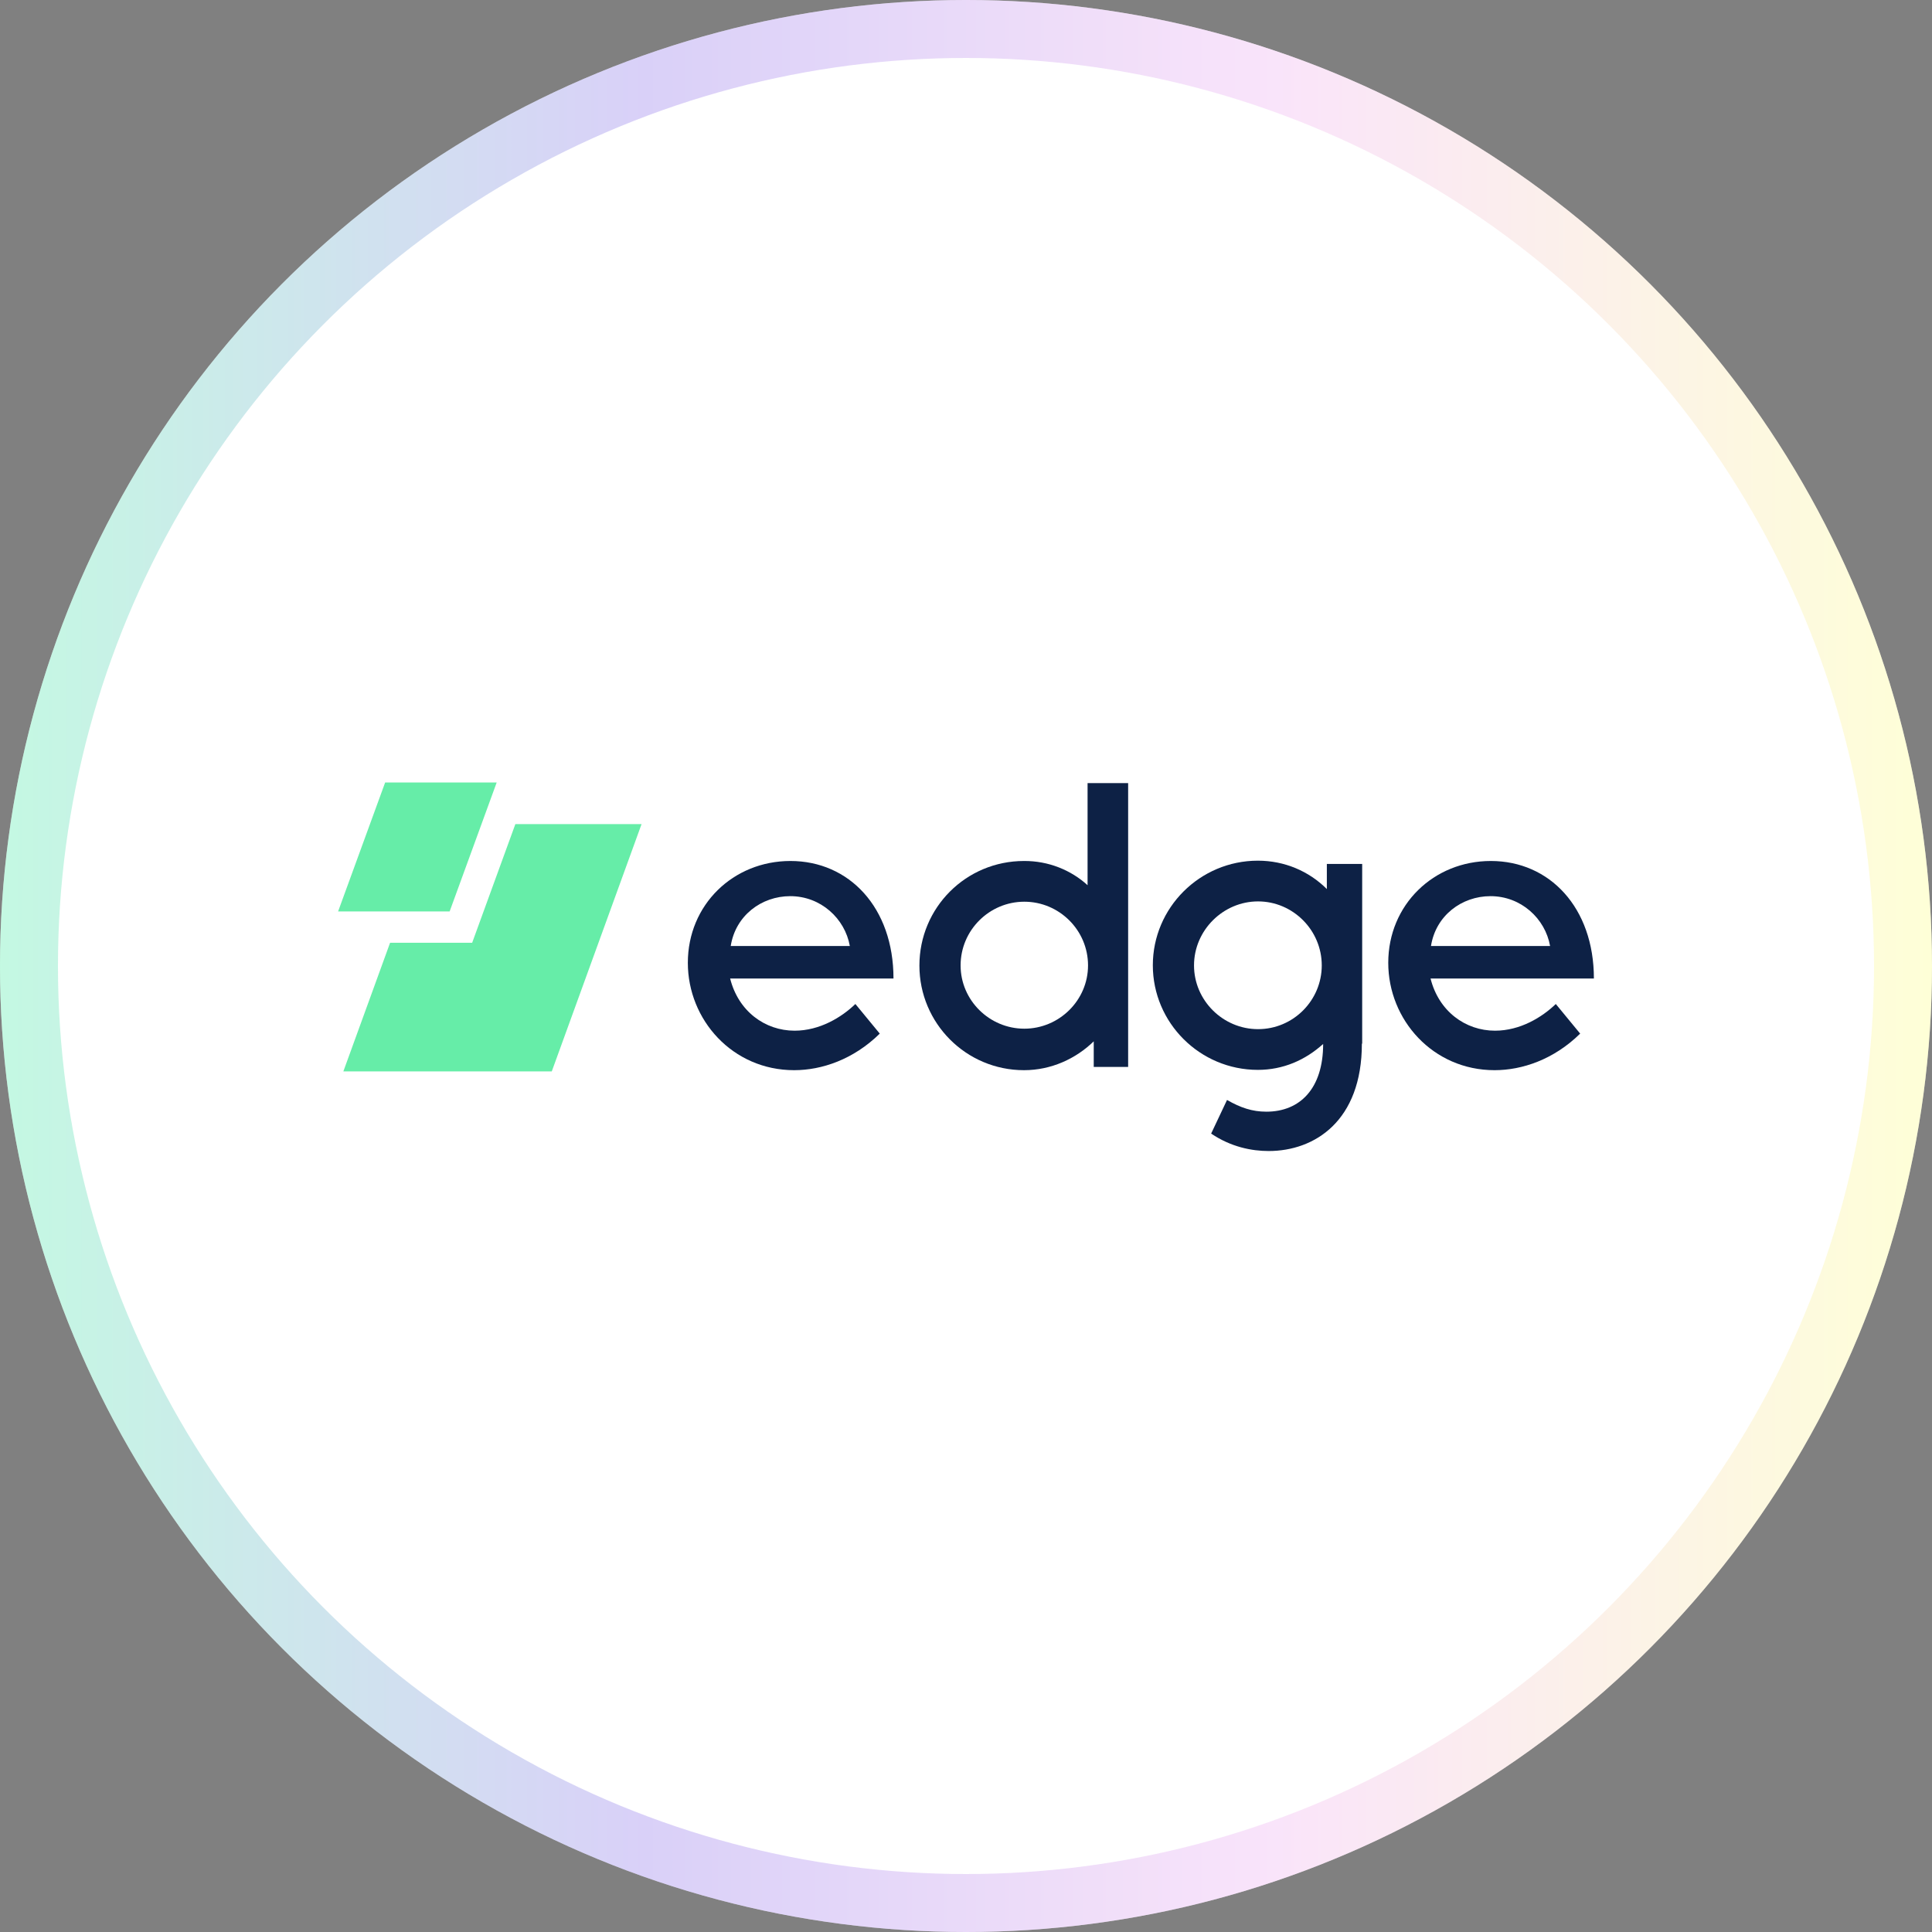 <svg width="400" height="400" viewBox="0 0 400 400" fill="none" xmlns="http://www.w3.org/2000/svg">
<rect x="0" y="0" width="400" height="400" fill="#808080" stroke="none"/>
<circle cx="200" cy="200" r="200" fill="white"/>
<circle cx="200" cy="200" r="194" stroke="url(#paint0_linear_3728_2112)" stroke-opacity="0.4" stroke-width="12"/>
<path fill-rule="evenodd" clip-rule="evenodd" d="M175.948 195.857C174.926 190.14 169.912 185.54 163.619 185.54C157.646 185.54 152.28 189.565 151.29 195.857H175.948ZM151.162 202.565C152.855 209.368 158.381 213.393 164.514 213.393C169.72 213.393 174.256 210.614 177.098 207.867L182.145 214C176.683 219.366 170.135 221.57 164.418 221.57C151.673 221.57 142.41 211.157 142.41 199.339C142.41 187.329 151.801 178.258 163.651 178.258C175.821 178.258 184.988 187.904 184.988 202.597H151.162V202.565Z" fill="#0D2145"/>
<path fill-rule="evenodd" clip-rule="evenodd" d="M225.265 199.882C225.265 192.568 219.292 186.69 212.074 186.69C204.855 186.69 198.882 192.568 198.882 199.882C198.882 207.101 204.855 212.978 212.074 212.978C219.292 212.978 225.265 207.101 225.265 199.882ZM225.17 183.273V162.128H233.57V220.899H226.447V215.597C222.742 219.206 217.631 221.57 212.01 221.57C200 221.57 190.354 211.828 190.354 199.914C190.354 187.904 200 178.258 212.01 178.258C217.057 178.226 221.752 180.142 225.17 183.273Z" fill="#0D2145"/>
<path fill-rule="evenodd" clip-rule="evenodd" d="M273.656 199.882C273.656 192.567 267.683 186.626 260.464 186.626C253.246 186.626 247.209 192.599 247.209 199.882C247.209 207.101 253.182 213.074 260.464 213.074C267.779 213.074 273.656 207.101 273.656 199.882ZM281.961 216.076C281.961 232.11 272.155 238.307 262.668 238.307C259.155 238.307 254.875 237.477 250.754 234.698L254.044 227.735C256.823 229.332 259.251 230.162 262.189 230.162C269.152 230.162 273.944 225.371 273.944 216.14C270.238 219.494 265.639 221.506 260.432 221.506C248.423 221.506 238.681 211.764 238.681 199.85C238.681 187.936 248.423 178.194 260.432 178.194C265.958 178.194 271.005 180.366 274.71 184.071V178.865H282.025V216.076H281.961Z" fill="#0D2145"/>
<path fill-rule="evenodd" clip-rule="evenodd" d="M320.929 195.857C319.907 190.14 314.892 185.54 308.6 185.54C302.627 185.54 297.26 189.565 296.27 195.857H320.929ZM296.174 202.565C297.867 209.368 303.393 213.393 309.526 213.393C314.732 213.393 319.268 210.614 322.111 207.867L327.157 214C321.695 219.366 315.147 221.57 309.43 221.57C296.685 221.57 287.423 211.157 287.423 199.339C287.423 187.329 296.813 178.258 308.663 178.258C320.833 178.258 330 187.904 330 202.597H296.174V202.565Z" fill="#0D2145"/>
<path fill-rule="evenodd" clip-rule="evenodd" d="M132.828 170.624L114.238 221.825H71.086L80.764 195.187H97.757L106.7 170.624H132.828Z" fill="#66EDA8"/>
<path fill-rule="evenodd" clip-rule="evenodd" d="M102.835 162L93.093 188.703H70L79.742 162H102.835Z" fill="#66EDA8"/>
<defs>
<linearGradient id="paint0_linear_3728_2112" x1="-1.52588e-05" y1="400" x2="400" y2="400" gradientUnits="userSpaceOnUse">
<stop stop-color="#6BEFB7"/>
<stop offset="0.333" stop-color="#A08AEE"/>
<stop offset="0.661" stop-color="#F1BBF2"/>
<stop offset="1" stop-color="#FDFF9B"/>
</linearGradient>
</defs>
</svg>
